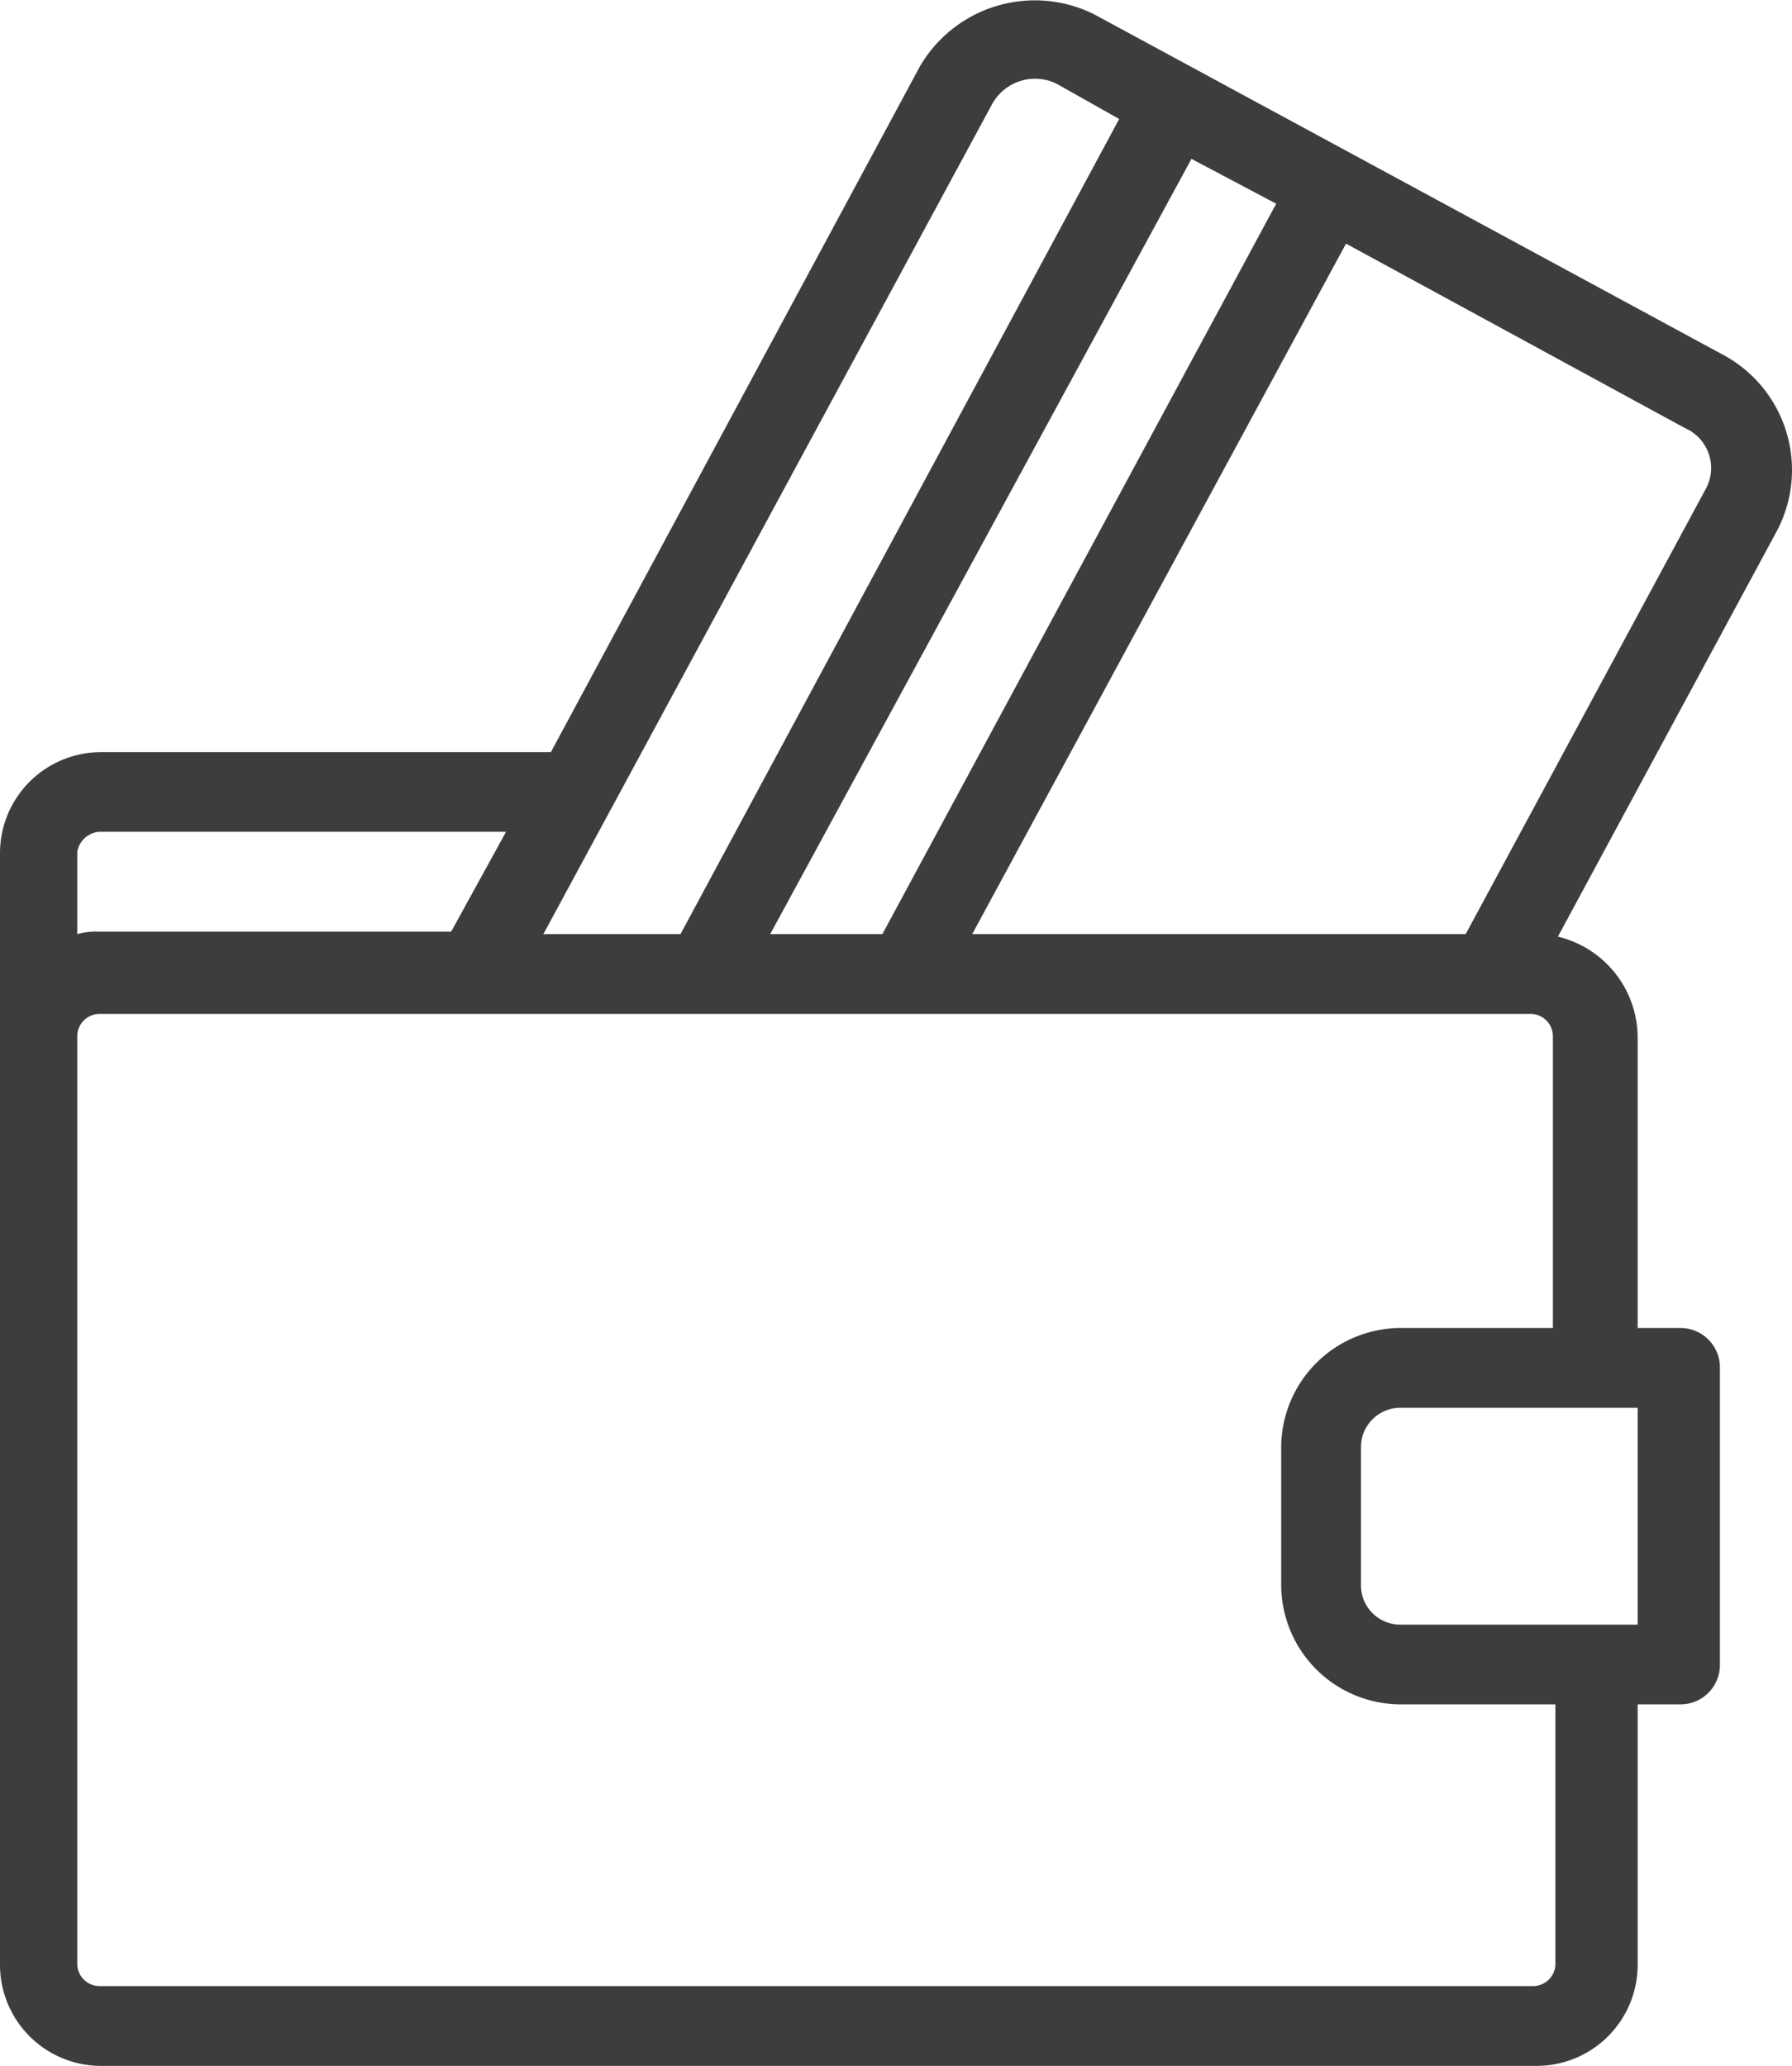 <svg xmlns="http://www.w3.org/2000/svg" viewBox="3715 -3733 62.46 72">
  <defs>
    <style>
      .cls-1 {
        fill: #3d3d3d;
      }
    </style>
  </defs>
  <g id="Group_70" data-name="Group 70" transform="translate(3715 -3733)">
    <path id="Path_28" data-name="Path 28" class="cls-1" d="M82.082,12.4,60.1.5A4.636,4.636,0,0,0,54.02,2.322L41.161,26.214H25.523a3.523,3.523,0,0,0-3.562,3.562V68.438A3.523,3.523,0,0,0,25.523,72H75.479a3.523,3.523,0,0,0,3.562-3.562V59.4h1.477a1.372,1.372,0,0,0,1.39-1.39V47.674a1.372,1.372,0,0,0-1.39-1.39H79.041V36.119a3.625,3.625,0,0,0-2.78-3.475l7.645-14.161A4.554,4.554,0,0,0,82.082,12.4ZM66.443,7.1,52.716,32.556h-3.91L63.489,5.537Zm-9.9-3.475a1.709,1.709,0,0,1,2.259-.7L60.97,4.147,45.679,32.556H40.9ZM24.654,29.689a.838.838,0,0,1,.782-.7H39.6L37.686,32.47H25.436a2.4,2.4,0,0,0-.782.087V29.689Zm51.52,38.748a.779.779,0,0,1-.782.782H25.436a.779.779,0,0,1-.782-.782V36.119a.779.779,0,0,1,.782-.782H75.305a.779.779,0,0,1,.782.782V46.283h-5.3a4.171,4.171,0,0,0-4.17,4.17v4.778a4.171,4.171,0,0,0,4.17,4.17h5.387v9.035Zm2.78-19.374h.087v7.559H70.787a1.372,1.372,0,0,1-1.39-1.39V50.454a1.372,1.372,0,0,1,1.39-1.39Zm2.433-31.972-8.34,15.465h-17.2L68.876,8.491,80.692,14.92A1.52,1.52,0,0,1,81.387,17.092Z" transform="translate(-21.961 0)"/>
  </g>
</svg>
